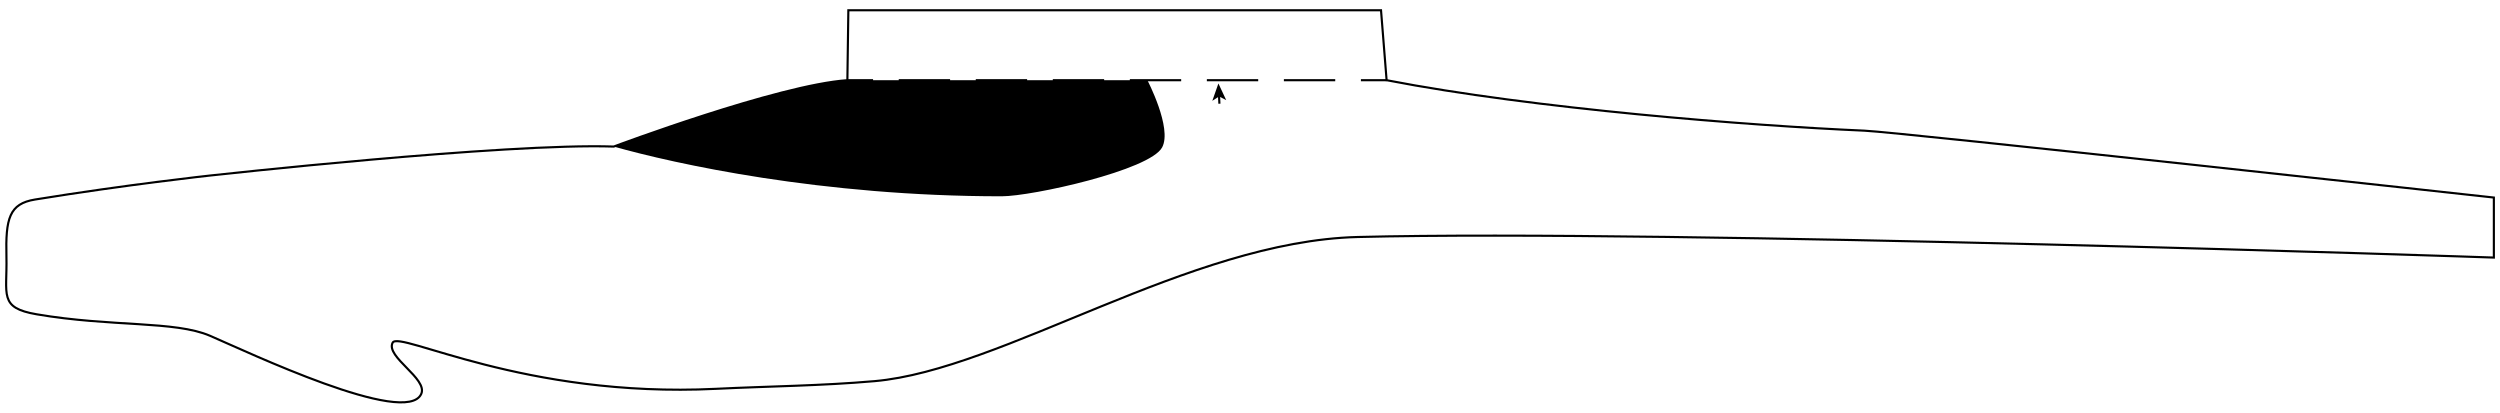 <?xml version="1.0" encoding="utf-8"?>
<!-- Generator: Adobe Illustrator 16.0.0, SVG Export Plug-In . SVG Version: 6.00 Build 0)  -->
<!DOCTYPE svg PUBLIC "-//W3C//DTD SVG 1.1//EN" "http://www.w3.org/Graphics/SVG/1.1/DTD/svg11.dtd">
<svg version="1.1" id="Layer_2" xmlns="http://www.w3.org/2000/svg" xmlns:xlink="http://www.w3.org/1999/xlink" x="0px" y="0px"
	 width="583.94px" height="96.38px" viewBox="0 0 583.94 96.38" enable-background="new 0 0 583.94 96.38" xml:space="preserve">
<path fill="none" stroke="#000000" stroke-width="0.5" stroke-miterlimit="10" d="M582.506,46.141v14.021
	c0,0-193.137-6.637-265.389-4.803c-39.404,1-82.87,31.052-112.842,33.668c-12.59,1.099-24.269,1.169-37.122,1.796
	c-44.748,2.183-73.942-13.688-75.443-10.778c-1.702,3.301,8.27,8.406,6.684,11.96c-3.488,7.822-40.582-9.799-49.328-13.569
	c-8.212-3.539-23.024-2.039-40.491-5.021c-8.95-1.527-6.86-4.57-7.072-13.425c-0.213-8.948,0.645-12.403,6.681-13.385
	C29.699,43.108,49.06,41,49.06,41s68.977-7.64,94.297-6.766c0,0,38.418-14.408,54.57-15.5l0.226-16.341l124.419,0.01l1.304,16.331
	c34.416,6.67,84.825,10.626,111.609,11.788C443.573,30.873,582.506,46.141,582.506,46.141z"/>
<path d="M233.971,45.849c-42.13,0-76.38-7.598-90.614-11.614c0,0,38.418-14.408,54.57-15.5h70.074c0,0,5.837,11.174,3.456,15.674
	C268.624,39.764,241.065,45.849,233.971,45.849z"/>
<g>
	<g>
		
			<line fill="none" stroke="#000000" stroke-width="0.5" stroke-miterlimit="10" x1="197.927" y1="18.734" x2="203.927" y2="18.734"/>
		
			<line fill="none" stroke="#000000" stroke-width="0.5" stroke-miterlimit="10" stroke-dasharray="11.995,5.997" x1="209.924" y1="18.734" x2="314.877" y2="18.734"/>
		
			<line fill="none" stroke="#000000" stroke-width="0.5" stroke-miterlimit="10" x1="317.876" y1="18.734" x2="323.876" y2="18.734"/>
	</g>
</g>
<g>
	<g>
		
			<line fill="none" stroke="#000000" stroke-width="0.5" stroke-miterlimit="10" x1="284.827" y1="24.225" x2="284.732" y2="22.317"/>
		<g>
			<polygon points="284.591,19.496 286.414,23.39 284.742,22.528 283.166,23.552 			"/>
		</g>
	</g>
</g>
</svg>
